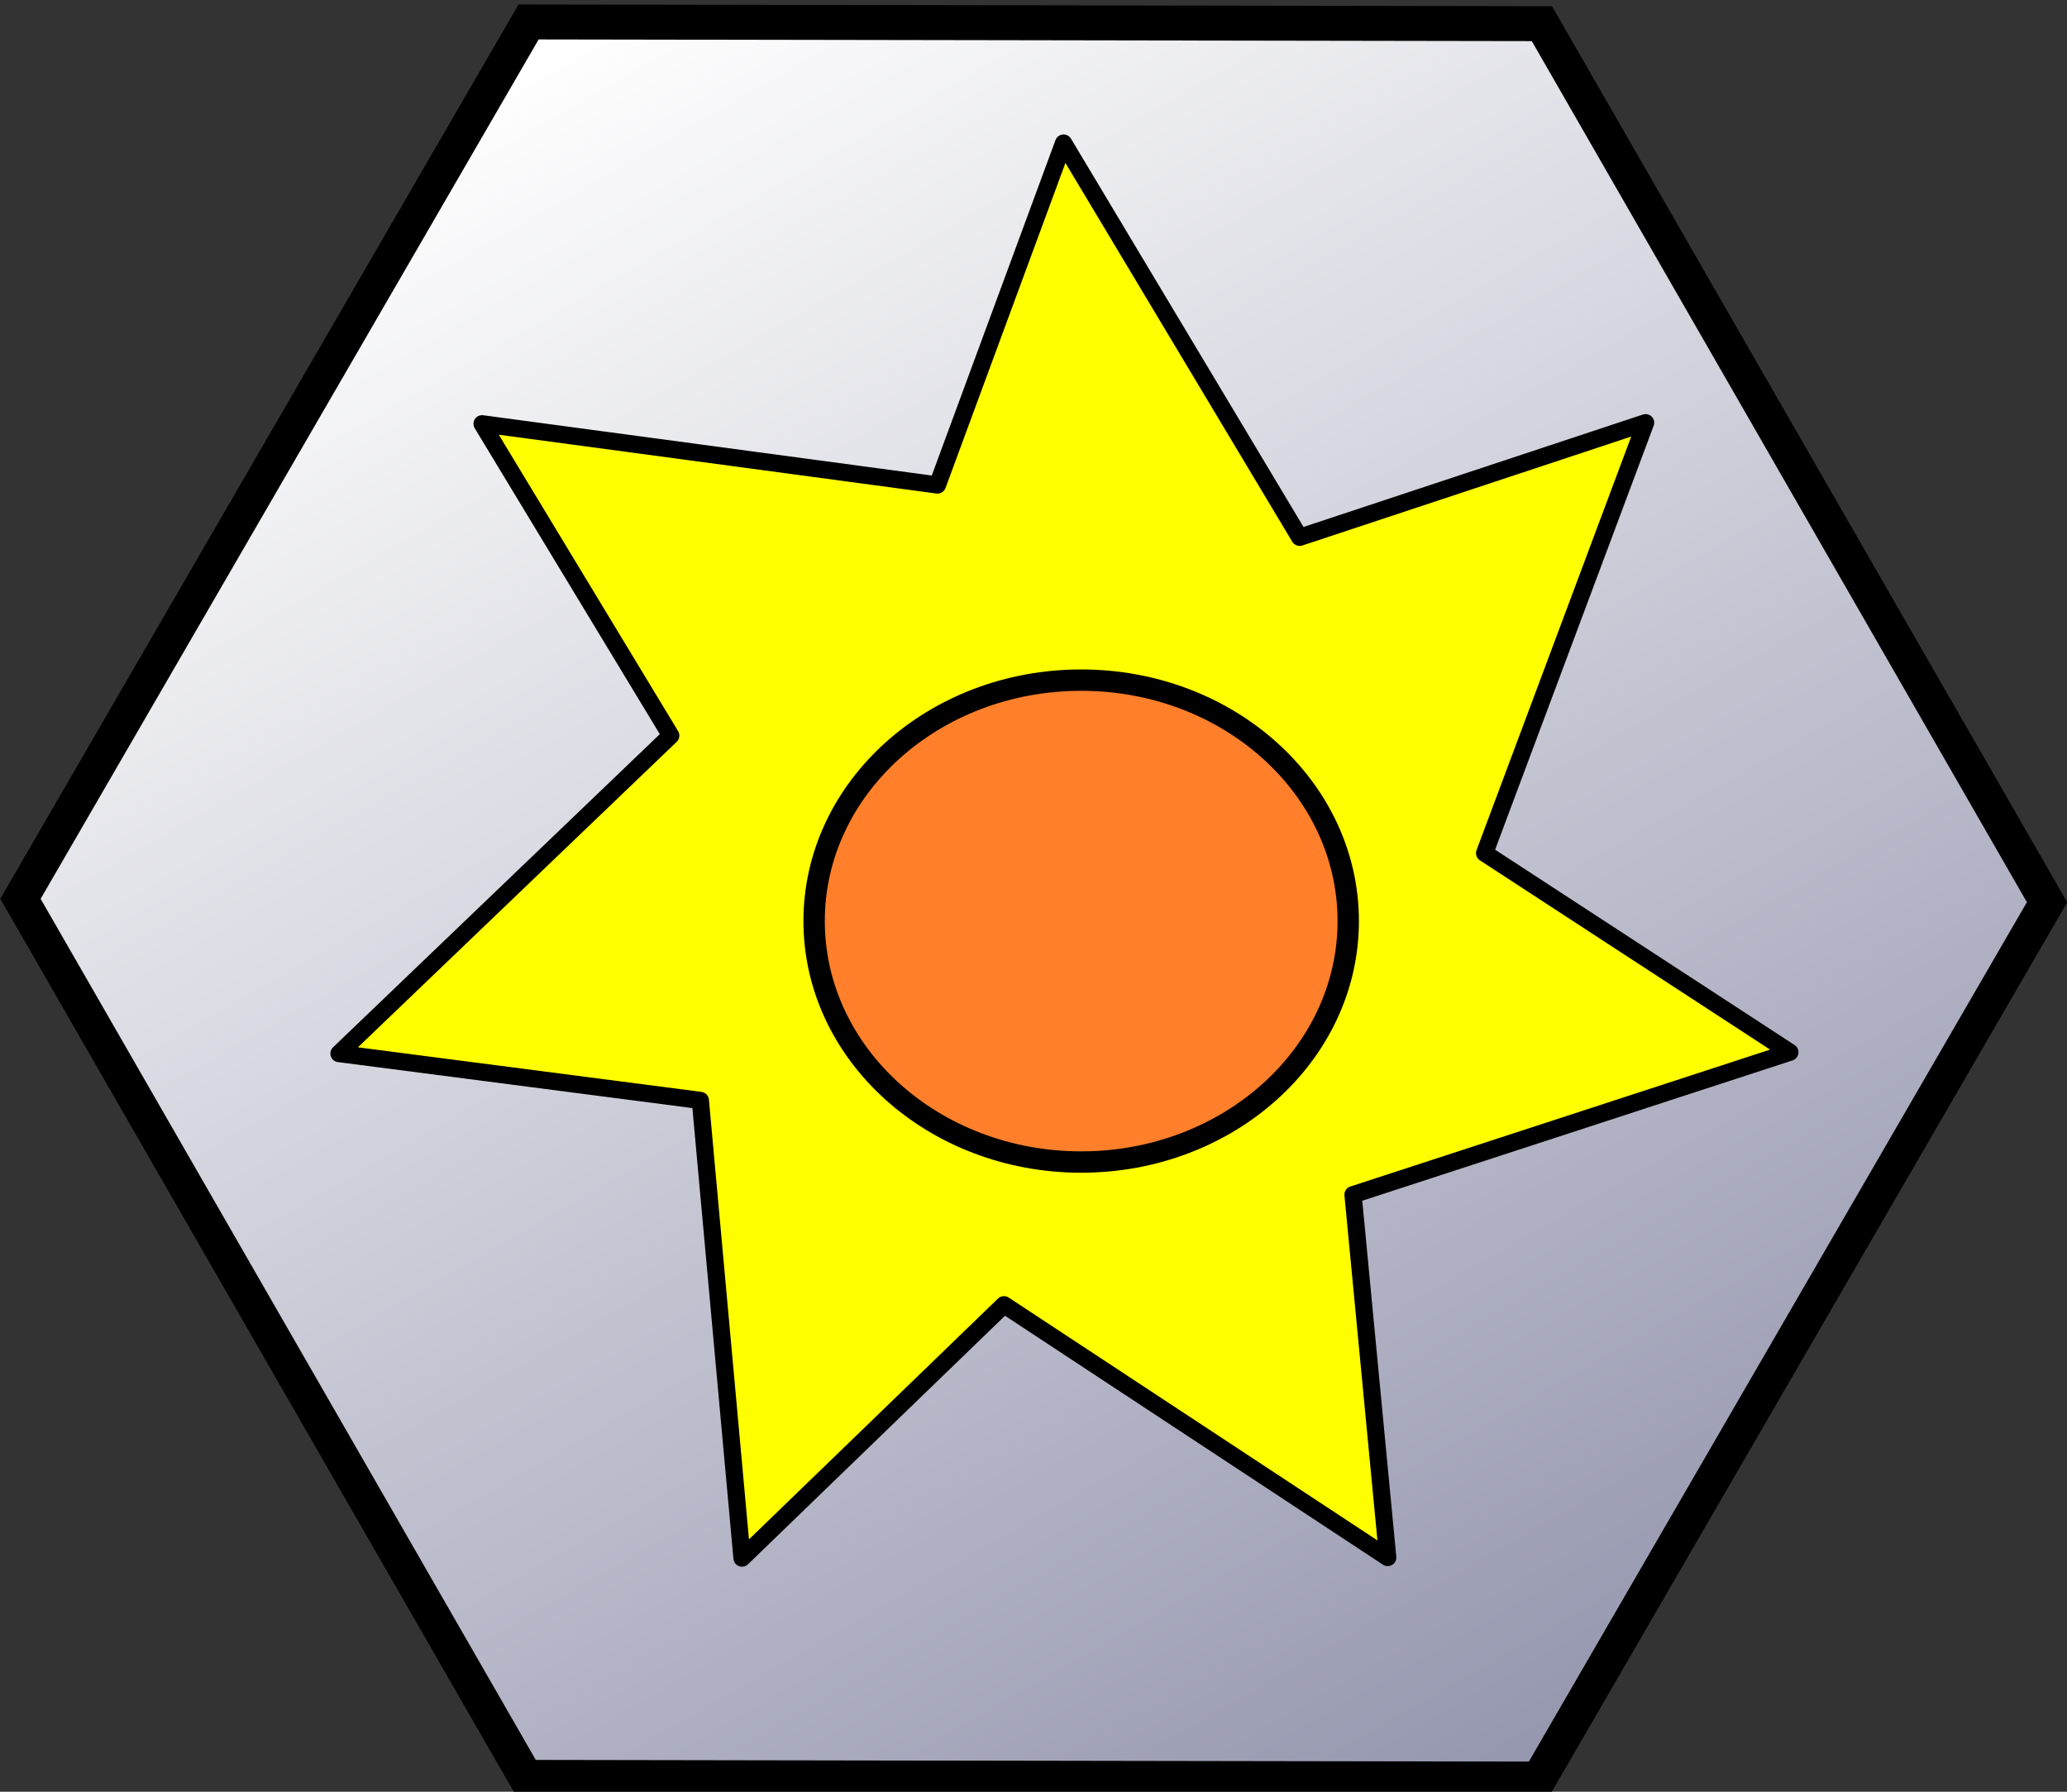 <?xml version="1.0" encoding="UTF-8" standalone="no"?>
<!-- Created with Inkscape (http://www.inkscape.org/) -->

<svg
   xmlns:dc="http://purl.org/dc/elements/1.1/"
   xmlns:cc="http://creativecommons.org/ns#"
   xmlns:rdf="http://www.w3.org/1999/02/22-rdf-syntax-ns#"
   xmlns:svg="http://www.w3.org/2000/svg"
   xmlns="http://www.w3.org/2000/svg"
   xmlns:xlink="http://www.w3.org/1999/xlink"
   xmlns:sodipodi="http://sodipodi.sourceforge.net/DTD/sodipodi-0.dtd"
   xmlns:inkscape="http://www.inkscape.org/namespaces/inkscape"
   width="60"
   height="52"
   id="svg2"
   version="1.1"
   inkscape:version="0.91 r13725"
   sodipodi:docname="HexagonPotentialChoice.svg">
  <rect width="100%" height="100%" fill="#333333" stroke="none"/>
  <defs
     id="defs4">
    <linearGradient
       id="linearGradient3759">
      <stop
         style="stop-color:#ffffff;stop-opacity:1;"
         offset="0"
         id="stop3761" />
      <stop
         style="stop-color:#9597af;stop-opacity:1;"
         offset="1"
         id="stop3763" />
    </linearGradient>
    <linearGradient
       inkscape:collect="always"
       xlink:href="#linearGradient3759"
       id="linearGradient3765"
       x1="12.157"
       y1="15.684"
       x2="40.353"
       y2="64.788"
       gradientUnits="userSpaceOnUse" />
  </defs>
  <sodipodi:namedview
     id="base"
     pagecolor="#ffffff"
     bordercolor="#666666"
     borderopacity="1.0"
     inkscape:pageopacity="0.0"
     inkscape:pageshadow="2"
     inkscape:zoom="11.2"
     inkscape:cx="14.516874"
     inkscape:cy="25.078541"
     inkscape:document-units="px"
     inkscape:current-layer="layer1"
     showgrid="false"
     inkscape:window-width="1538"
     inkscape:window-height="877"
     inkscape:window-x="54"
     inkscape:window-y="-8"
     inkscape:window-maximized="1" />
  <g
     inkscape:label="Laag 1"
     inkscape:groupmode="layer"
     id="layer1"
     transform="translate(0,-1000.362)">
    <path
       sodipodi:type="star"
       style="fill:url(#linearGradient3765);fill-opacity:1;fill-rule:evenodd;stroke:#000000;stroke-opacity:1"
       id="path2985"
       sodipodi:sides="6"
       sodipodi:cx="26.428572"
       sodipodi:cy="40"
       sodipodi:r1="29.007563"
       sodipodi:r2="0.46688831"
       sodipodi:arg1="-1.0455167"
       sodipodi:arg2="-0.52191792"
       inkscape:flatsided="true"
       inkscape:rounded="0"
       inkscape:randomized="0"
       d="M 40.975,14.903 55.436,40.049 40.89,65.146 11.883,65.097 -2.579,39.951 11.967,14.854 Z"
       transform="matrix(1.014,0,0,1.014,3.209,985.937)"
       inkscape:transform-center-x="2.1338397"
       inkscape:transform-center-y="0.80361222" />
    <path
       sodipodi:type="star"
       style="opacity:1;fill:#ffff00;fill-opacity:1;stroke:#000000;stroke-width:0.5;stroke-linecap:butt;stroke-linejoin:round;stroke-miterlimit:5.2;stroke-dasharray:none;stroke-opacity:1"
       id="path4140"
       sodipodi:sides="7"
       sodipodi:cx="30.892857"
       sodipodi:cy="1026.1122"
       sodipodi:r1="21.599394"
       sodipodi:r2="12.242492"
       sodipodi:arg1="-0.67409536"
       sodipodi:arg2="-0.080973419"
       inkscape:flatsided="false"
       inkscape:rounded="0"
       inkscape:randomized="0"
       d="m 47.768,1012.63 -4.673,12.492 8.86,5.778 -12.68,4.135 1.007,10.529 -11.139,-7.335 -7.604,7.352 -1.21,-13.282 -10.489,-1.361 9.63,-9.227 -5.476,-9.05 13.218,1.776 3.661,-9.923 6.853,11.442 z"
       inkscape:transform-center-x="0.47568751"
       inkscape:transform-center-y="0.56257348" />
    <ellipse
       style="opacity:1;fill:#ff7f2a;fill-opacity:1;stroke:#000000;stroke-width:0.62;stroke-linecap:butt;stroke-linejoin:round;stroke-miterlimit:5.2;stroke-dasharray:none;stroke-opacity:1"
       id="path4144"
       cx="31.384"
       cy="1027.094"
       rx="7.752"
       ry="6.993" />
  </g>
</svg>
